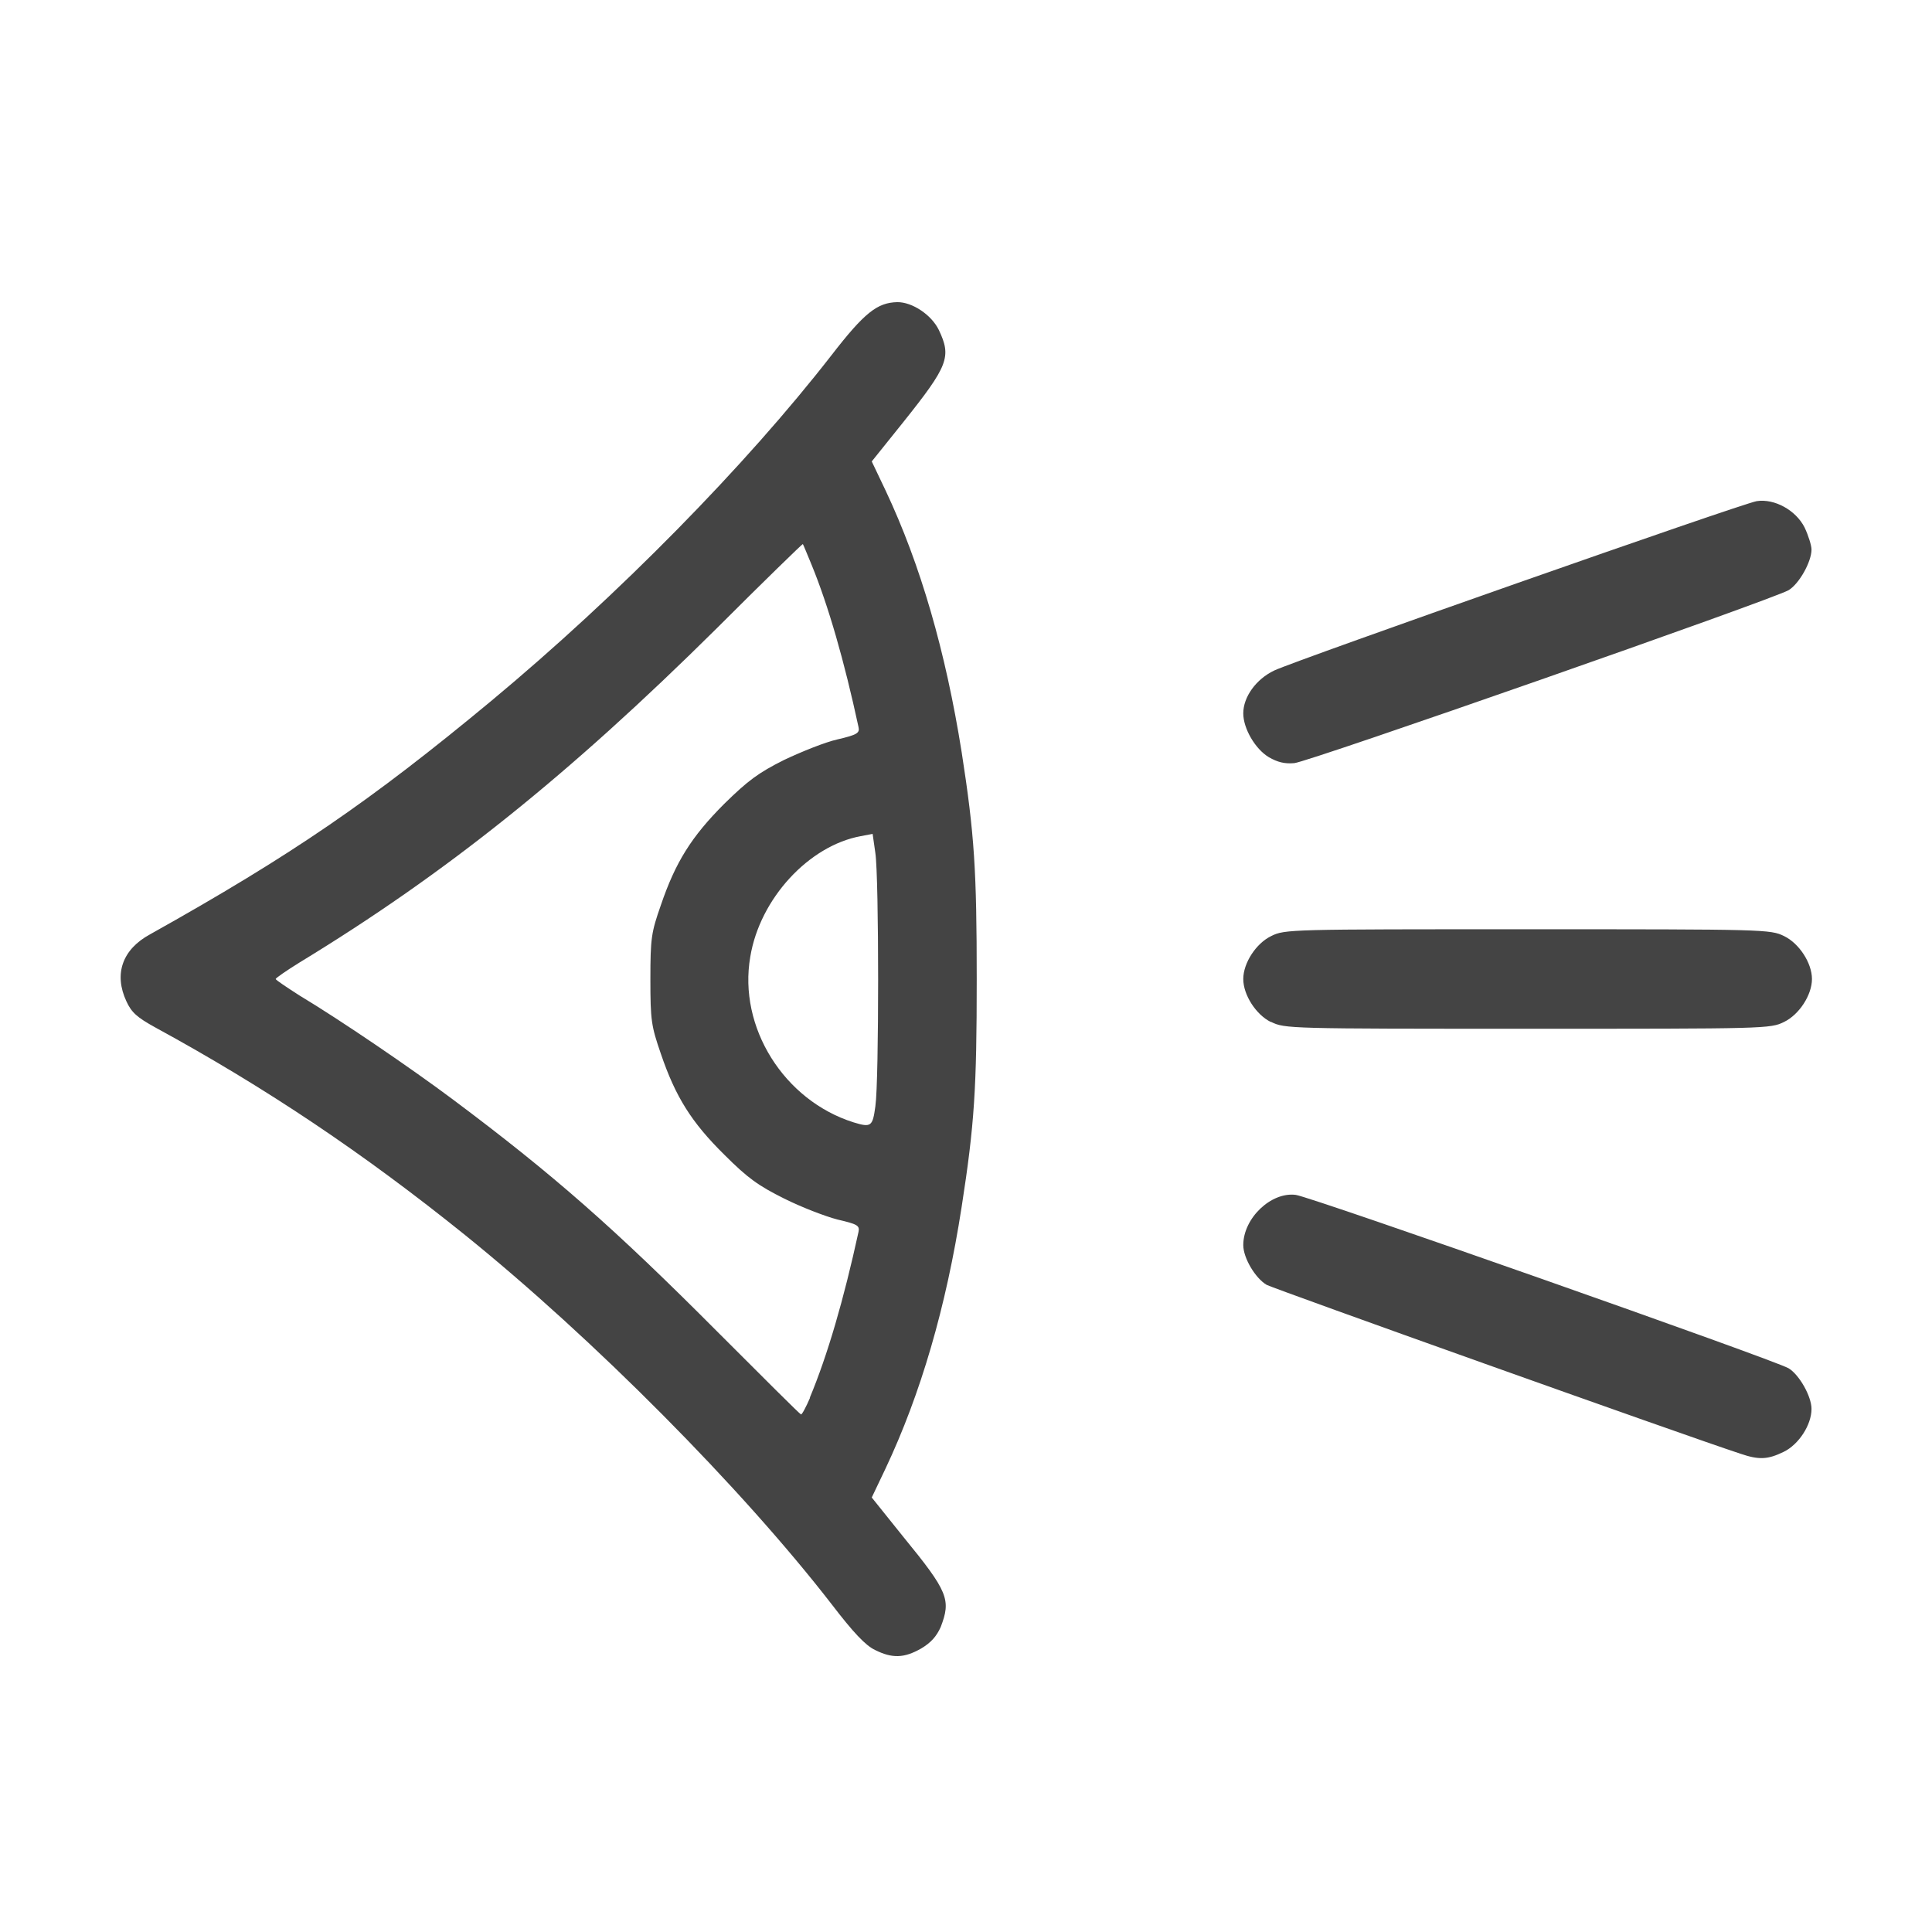 <?xml version="1.0" encoding="UTF-8" standalone="no"?>
<!-- Created with Inkscape (http://www.inkscape.org/) -->

<svg
   width="16"
   height="16"
   viewBox="0 0 4.233 4.233"
   version="1.1"
   id="svg5"
   xml:space="preserve"
   sodipodi:docname="eye.svg"
   inkscape:version="1.2 (dc2aedaf03, 2022-05-15)"
   xmlns:inkscape="http://www.inkscape.org/namespaces/inkscape"
   xmlns:sodipodi="http://sodipodi.sourceforge.net/DTD/sodipodi-0.dtd"
   xmlns="http://www.w3.org/2000/svg"
   xmlns:svg="http://www.w3.org/2000/svg"><sodipodi:namedview
     id="namedview7"
     pagecolor="#ffffff"
     bordercolor="#666666"
     borderopacity="1.0"
     inkscape:showpageshadow="2"
     inkscape:pageopacity="0.0"
     inkscape:pagecheckerboard="0"
     inkscape:deskcolor="#d1d1d1"
     inkscape:document-units="px"
     showgrid="false"
     inkscape:zoom="20.940317"
     inkscape:cx="12.177466"
     inkscape:cy="16.236621"
     inkscape:window-width="1918"
     inkscape:window-height="1060"
     inkscape:window-x="0"
     inkscape:window-y="0"
     inkscape:window-maximized="1"
     inkscape:current-layer="layer1" /><defs
     id="defs2" /><g
     inkscape:label="Warstwa 1"
     inkscape:groupmode="layer"
     id="layer1"><path
       style="fill:#444444;stroke-width:0.007;fill-opacity:1"
       d="M 1.917,3.615 C 1.896,3.605 1.869,3.576 1.823,3.516 1.625,3.26 1.299,2.932 1.019,2.706 0.798,2.528 0.584,2.384 0.34,2.251 0.3,2.229 0.288,2.218 0.277,2.194 0.249,2.134 0.268,2.08 0.329,2.047 0.64,1.873 0.812,1.755 1.076,1.536 1.355,1.304 1.634,1.02 1.822,0.778 1.894,0.685 1.922,0.663 1.966,0.662 c 0.033,-3.0593e-4 0.075,0.028 0.091,0.061 0.028,0.059 0.021,0.078 -0.078,0.202 l -0.069,0.086 0.03,0.063 c 0.077,0.163 0.132,0.354 0.167,0.574 0.028,0.18 0.033,0.259 0.033,0.498 0,0.239 -0.005,0.318 -0.033,0.498 -0.034,0.22 -0.09,0.411 -0.167,0.574 l -0.03,0.063 0.069,0.086 C 2.078,3.488 2.084,3.505 2.061,3.565 2.052,3.585 2.04,3.599 2.018,3.612 1.981,3.633 1.955,3.634 1.917,3.615 Z M 1.774,3.063 C 1.813,2.97 1.849,2.846 1.881,2.699 1.884,2.685 1.878,2.682 1.835,2.672 1.808,2.665 1.756,2.645 1.718,2.626 1.662,2.598 1.639,2.582 1.587,2.53 1.515,2.459 1.48,2.403 1.448,2.309 1.427,2.248 1.425,2.236 1.425,2.146 c 0,-0.091 0.002,-0.103 0.023,-0.163 C 1.48,1.889 1.515,1.833 1.587,1.761 1.639,1.71 1.662,1.693 1.718,1.665 1.756,1.647 1.808,1.626 1.835,1.62 1.878,1.61 1.884,1.606 1.881,1.593 1.85,1.449 1.815,1.327 1.778,1.237 c -0.01,-0.024 -0.018,-0.044 -0.019,-0.045 -6.896e-4,-7.769e-4 -0.086,0.082 -0.189,0.185 -0.324,0.321 -0.592,0.536 -0.914,0.732 -0.029,0.018 -0.052,0.034 -0.052,0.036 0,0.002 0.024,0.018 0.052,0.036 0.09,0.054 0.244,0.159 0.335,0.227 0.222,0.166 0.355,0.283 0.583,0.512 0.098,0.098 0.179,0.179 0.181,0.179 0.002,6.927e-4 0.011,-0.016 0.02,-0.037 z M 1.918,2.423 c 0.008,-0.054 0.008,-0.5 -8.49e-5,-0.554 l -0.006,-0.042 -0.026,0.005 c -0.114,0.021 -0.221,0.137 -0.242,0.264 -0.027,0.155 0.074,0.315 0.226,0.363 0.039,0.012 0.042,0.009 0.048,-0.035 z M 3.813,3.185 C 3.688,3.144 2.792,2.824 2.775,2.815 c -0.025,-0.015 -0.051,-0.059 -0.051,-0.087 0,-0.059 0.061,-0.117 0.115,-0.11 0.033,0.004 1.05,0.362 1.08,0.38 0.023,0.014 0.05,0.061 0.05,0.089 0,0.035 -0.028,0.078 -0.061,0.094 -0.035,0.017 -0.054,0.018 -0.095,0.004 z M 2.784,2.239 c -0.032,-0.016 -0.06,-0.059 -0.06,-0.094 0,-0.035 0.028,-0.078 0.061,-0.094 0.03,-0.015 0.04,-0.015 0.562,-0.015 0.521,0 0.532,2.707e-4 0.562,0.015 0.033,0.016 0.061,0.059 0.061,0.094 0,0.035 -0.028,0.078 -0.061,0.094 -0.03,0.015 -0.04,0.015 -0.562,0.015 -0.524,-5.5e-6 -0.532,-2.298e-4 -0.562,-0.015 z m -0.004,-0.58 c -0.03,-0.018 -0.056,-0.063 -0.056,-0.096 0,-0.036 0.028,-0.075 0.068,-0.094 0.049,-0.023 1.025,-0.366 1.057,-0.371 0.039,-0.006 0.086,0.02 0.105,0.058 0.008,0.017 0.015,0.039 0.015,0.048 0,0.027 -0.027,0.075 -0.05,0.089 -0.034,0.02 -1.051,0.376 -1.083,0.379 -0.021,0.002 -0.037,-0.002 -0.056,-0.013 z"
       id="path2040" /></g></svg>
